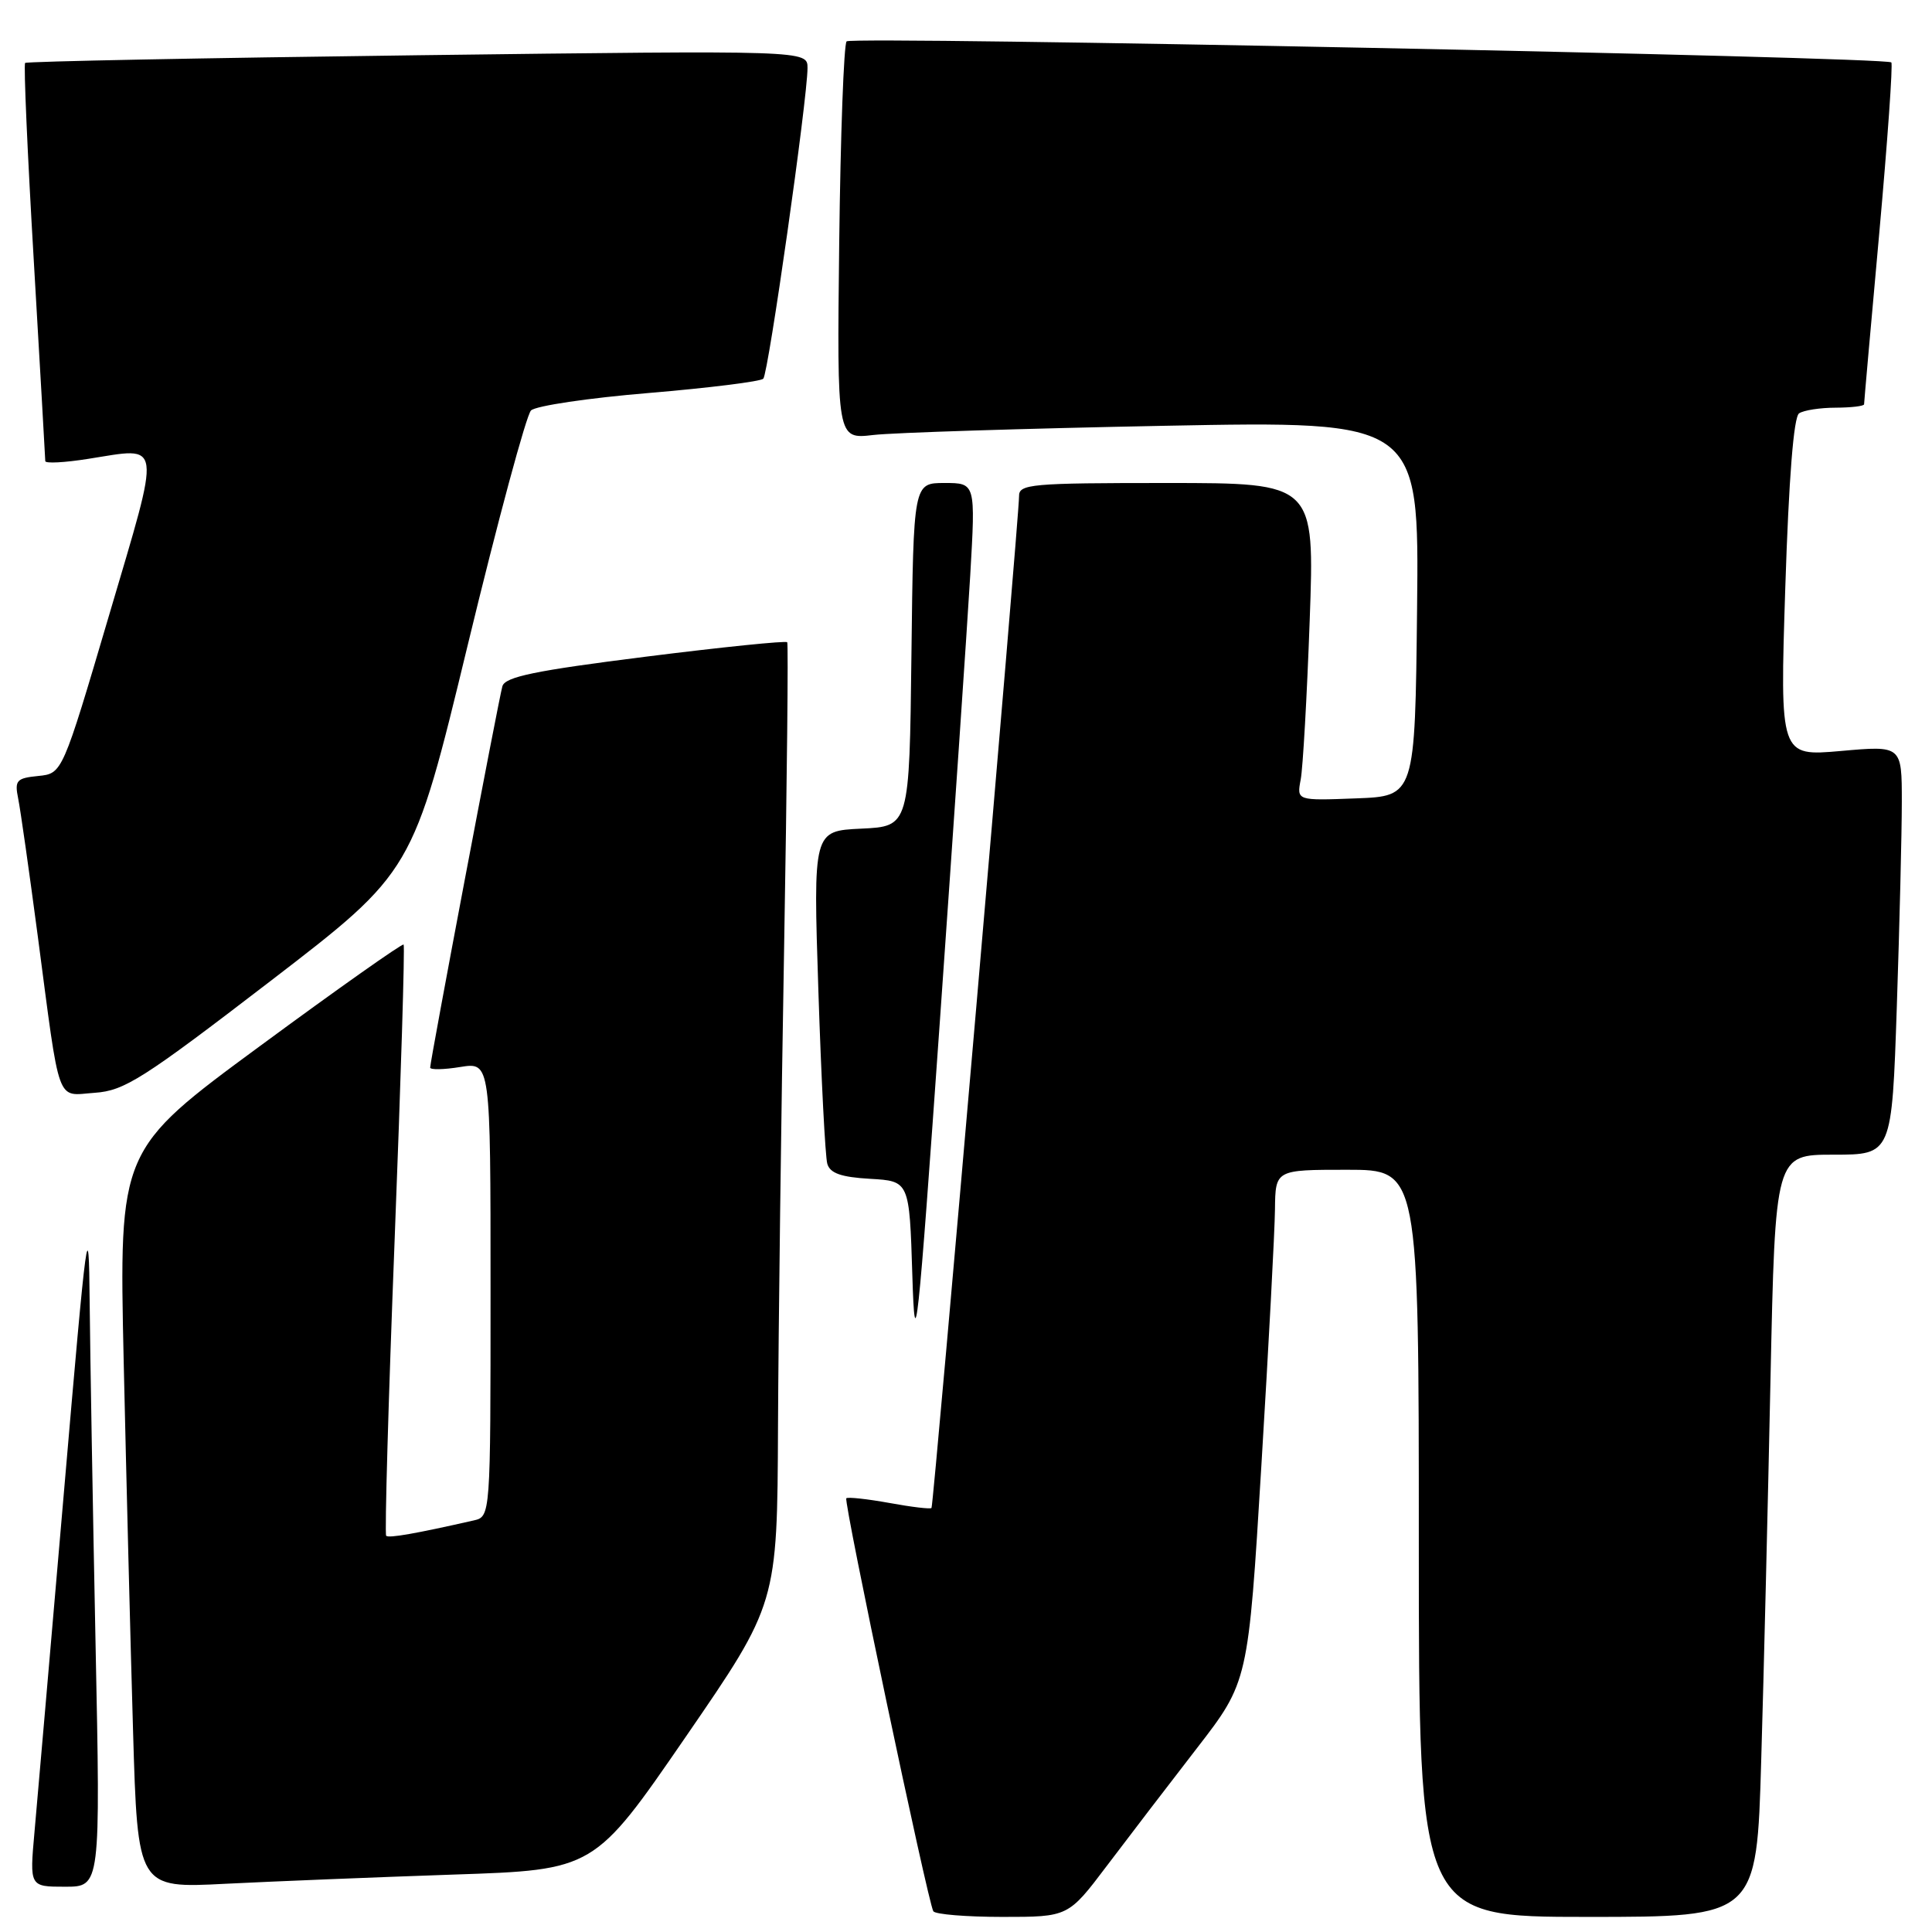 <?xml version="1.0" encoding="UTF-8" standalone="no"?>
<!DOCTYPE svg PUBLIC "-//W3C//DTD SVG 1.1//EN" "http://www.w3.org/Graphics/SVG/1.1/DTD/svg11.dtd" >
<svg xmlns="http://www.w3.org/2000/svg" xmlns:xlink="http://www.w3.org/1999/xlink" version="1.1" viewBox="0 0 256 256">
 <g >
 <path fill="currentColor"
d=" M 146.65 247.25 C 149.45 243.54 154.82 236.53 158.57 231.68 C 165.40 222.85 165.40 222.85 167.14 194.18 C 168.10 178.40 168.91 163.14 168.94 160.25 C 169.00 155.00 169.00 155.00 178.50 155.00 C 188.00 155.00 188.00 155.00 188.00 204.50 C 188.00 254.00 188.00 254.00 210.38 254.00 C 232.77 254.00 232.77 254.00 233.37 233.25 C 233.71 221.84 234.26 199.11 234.60 182.75 C 235.23 153.00 235.23 153.00 242.96 153.00 C 250.68 153.00 250.68 153.00 251.34 133.34 C 251.70 122.53 252.00 110.33 252.00 106.24 C 252.00 98.79 252.00 98.79 243.92 99.51 C 235.84 100.22 235.84 100.22 236.56 77.86 C 237.03 63.34 237.67 55.24 238.39 54.77 C 239.00 54.36 241.19 54.02 243.25 54.02 C 245.31 54.01 247.00 53.81 247.00 53.57 C 247.00 53.33 247.90 43.14 249.01 30.91 C 250.11 18.69 250.83 8.50 250.61 8.27 C 249.87 7.54 112.89 4.78 112.18 5.48 C 111.81 5.86 111.37 17.87 111.20 32.18 C 110.90 58.20 110.90 58.20 115.70 57.64 C 118.34 57.33 135.70 56.78 154.27 56.42 C 188.04 55.77 188.04 55.77 187.77 80.63 C 187.50 105.50 187.50 105.50 179.66 105.79 C 171.82 106.09 171.82 106.09 172.35 103.29 C 172.64 101.76 173.18 92.29 173.54 82.25 C 174.20 64.00 174.20 64.00 154.60 64.00 C 136.59 64.00 135.00 64.14 135.03 65.75 C 135.07 68.17 123.72 199.42 123.43 199.81 C 123.31 199.99 120.80 199.69 117.85 199.15 C 114.91 198.62 112.34 198.34 112.14 198.53 C 111.75 198.92 122.94 252.02 123.67 253.25 C 123.92 253.66 128.04 254.00 132.83 254.00 C 141.55 254.00 141.55 254.00 146.65 247.25 Z  M 12.66 217.75 C 12.30 200.01 11.95 179.65 11.88 172.50 C 11.77 160.38 11.53 162.09 8.49 197.50 C 6.69 218.40 4.93 238.76 4.57 242.75 C 3.92 250.00 3.92 250.00 8.62 250.00 C 13.32 250.00 13.32 250.00 12.66 217.75 Z  M 60.12 248.39 C 78.74 247.77 78.74 247.77 90.87 230.13 C 102.99 212.50 102.99 212.50 103.09 189.00 C 103.15 176.07 103.51 147.50 103.90 125.50 C 104.28 103.50 104.47 85.32 104.31 85.10 C 104.16 84.88 95.70 85.74 85.53 87.02 C 70.90 88.86 66.93 89.68 66.57 90.93 C 66.07 92.65 57.00 140.55 57.00 141.46 C 57.00 141.77 58.80 141.74 61.00 141.38 C 65.00 140.74 65.00 140.74 65.00 170.85 C 65.00 200.96 65.00 200.96 62.75 201.47 C 55.09 203.21 51.51 203.84 51.17 203.50 C 50.96 203.29 51.46 185.65 52.29 164.31 C 53.12 142.96 53.66 125.35 53.48 125.16 C 53.31 124.98 44.75 131.02 34.47 138.59 C 15.77 152.35 15.77 152.35 16.39 180.43 C 16.74 195.87 17.29 217.88 17.63 229.35 C 18.24 250.21 18.24 250.21 29.87 249.61 C 36.27 249.29 49.88 248.74 60.12 248.39 Z  M 128.56 76.25 C 129.27 64.00 129.27 64.00 125.15 64.00 C 121.04 64.00 121.04 64.00 120.77 86.75 C 120.50 109.50 120.50 109.50 114.12 109.80 C 107.75 110.10 107.75 110.10 108.44 131.30 C 108.82 142.96 109.35 153.26 109.62 154.20 C 109.98 155.46 111.44 155.98 115.30 156.20 C 120.50 156.50 120.50 156.50 120.89 169.00 C 121.24 180.36 121.58 177.24 124.56 135.00 C 126.36 109.42 128.16 82.99 128.56 76.25 Z  M 35.83 130.00 C 54.71 115.50 54.71 115.50 61.97 85.50 C 65.96 69.00 69.74 55.00 70.36 54.39 C 70.99 53.77 78.03 52.73 86.00 52.07 C 93.97 51.40 100.79 50.55 101.14 50.18 C 101.82 49.47 107.00 13.04 107.00 9.01 C 107.00 6.67 107.00 6.67 55.35 7.32 C 26.94 7.68 3.53 8.14 3.33 8.34 C 3.12 8.54 3.64 20.36 4.48 34.60 C 5.31 48.85 6.00 60.77 6.00 61.10 C 6.00 61.43 8.56 61.30 11.69 60.80 C 21.60 59.25 21.42 57.91 14.46 81.50 C 8.26 102.50 8.26 102.50 5.07 102.82 C 2.18 103.11 1.92 103.40 2.41 105.82 C 2.71 107.29 3.87 115.47 5.00 124.00 C 8.02 146.90 7.39 145.16 12.56 144.80 C 16.49 144.53 18.93 142.98 35.83 130.00 Z "/>
</g>
</svg>